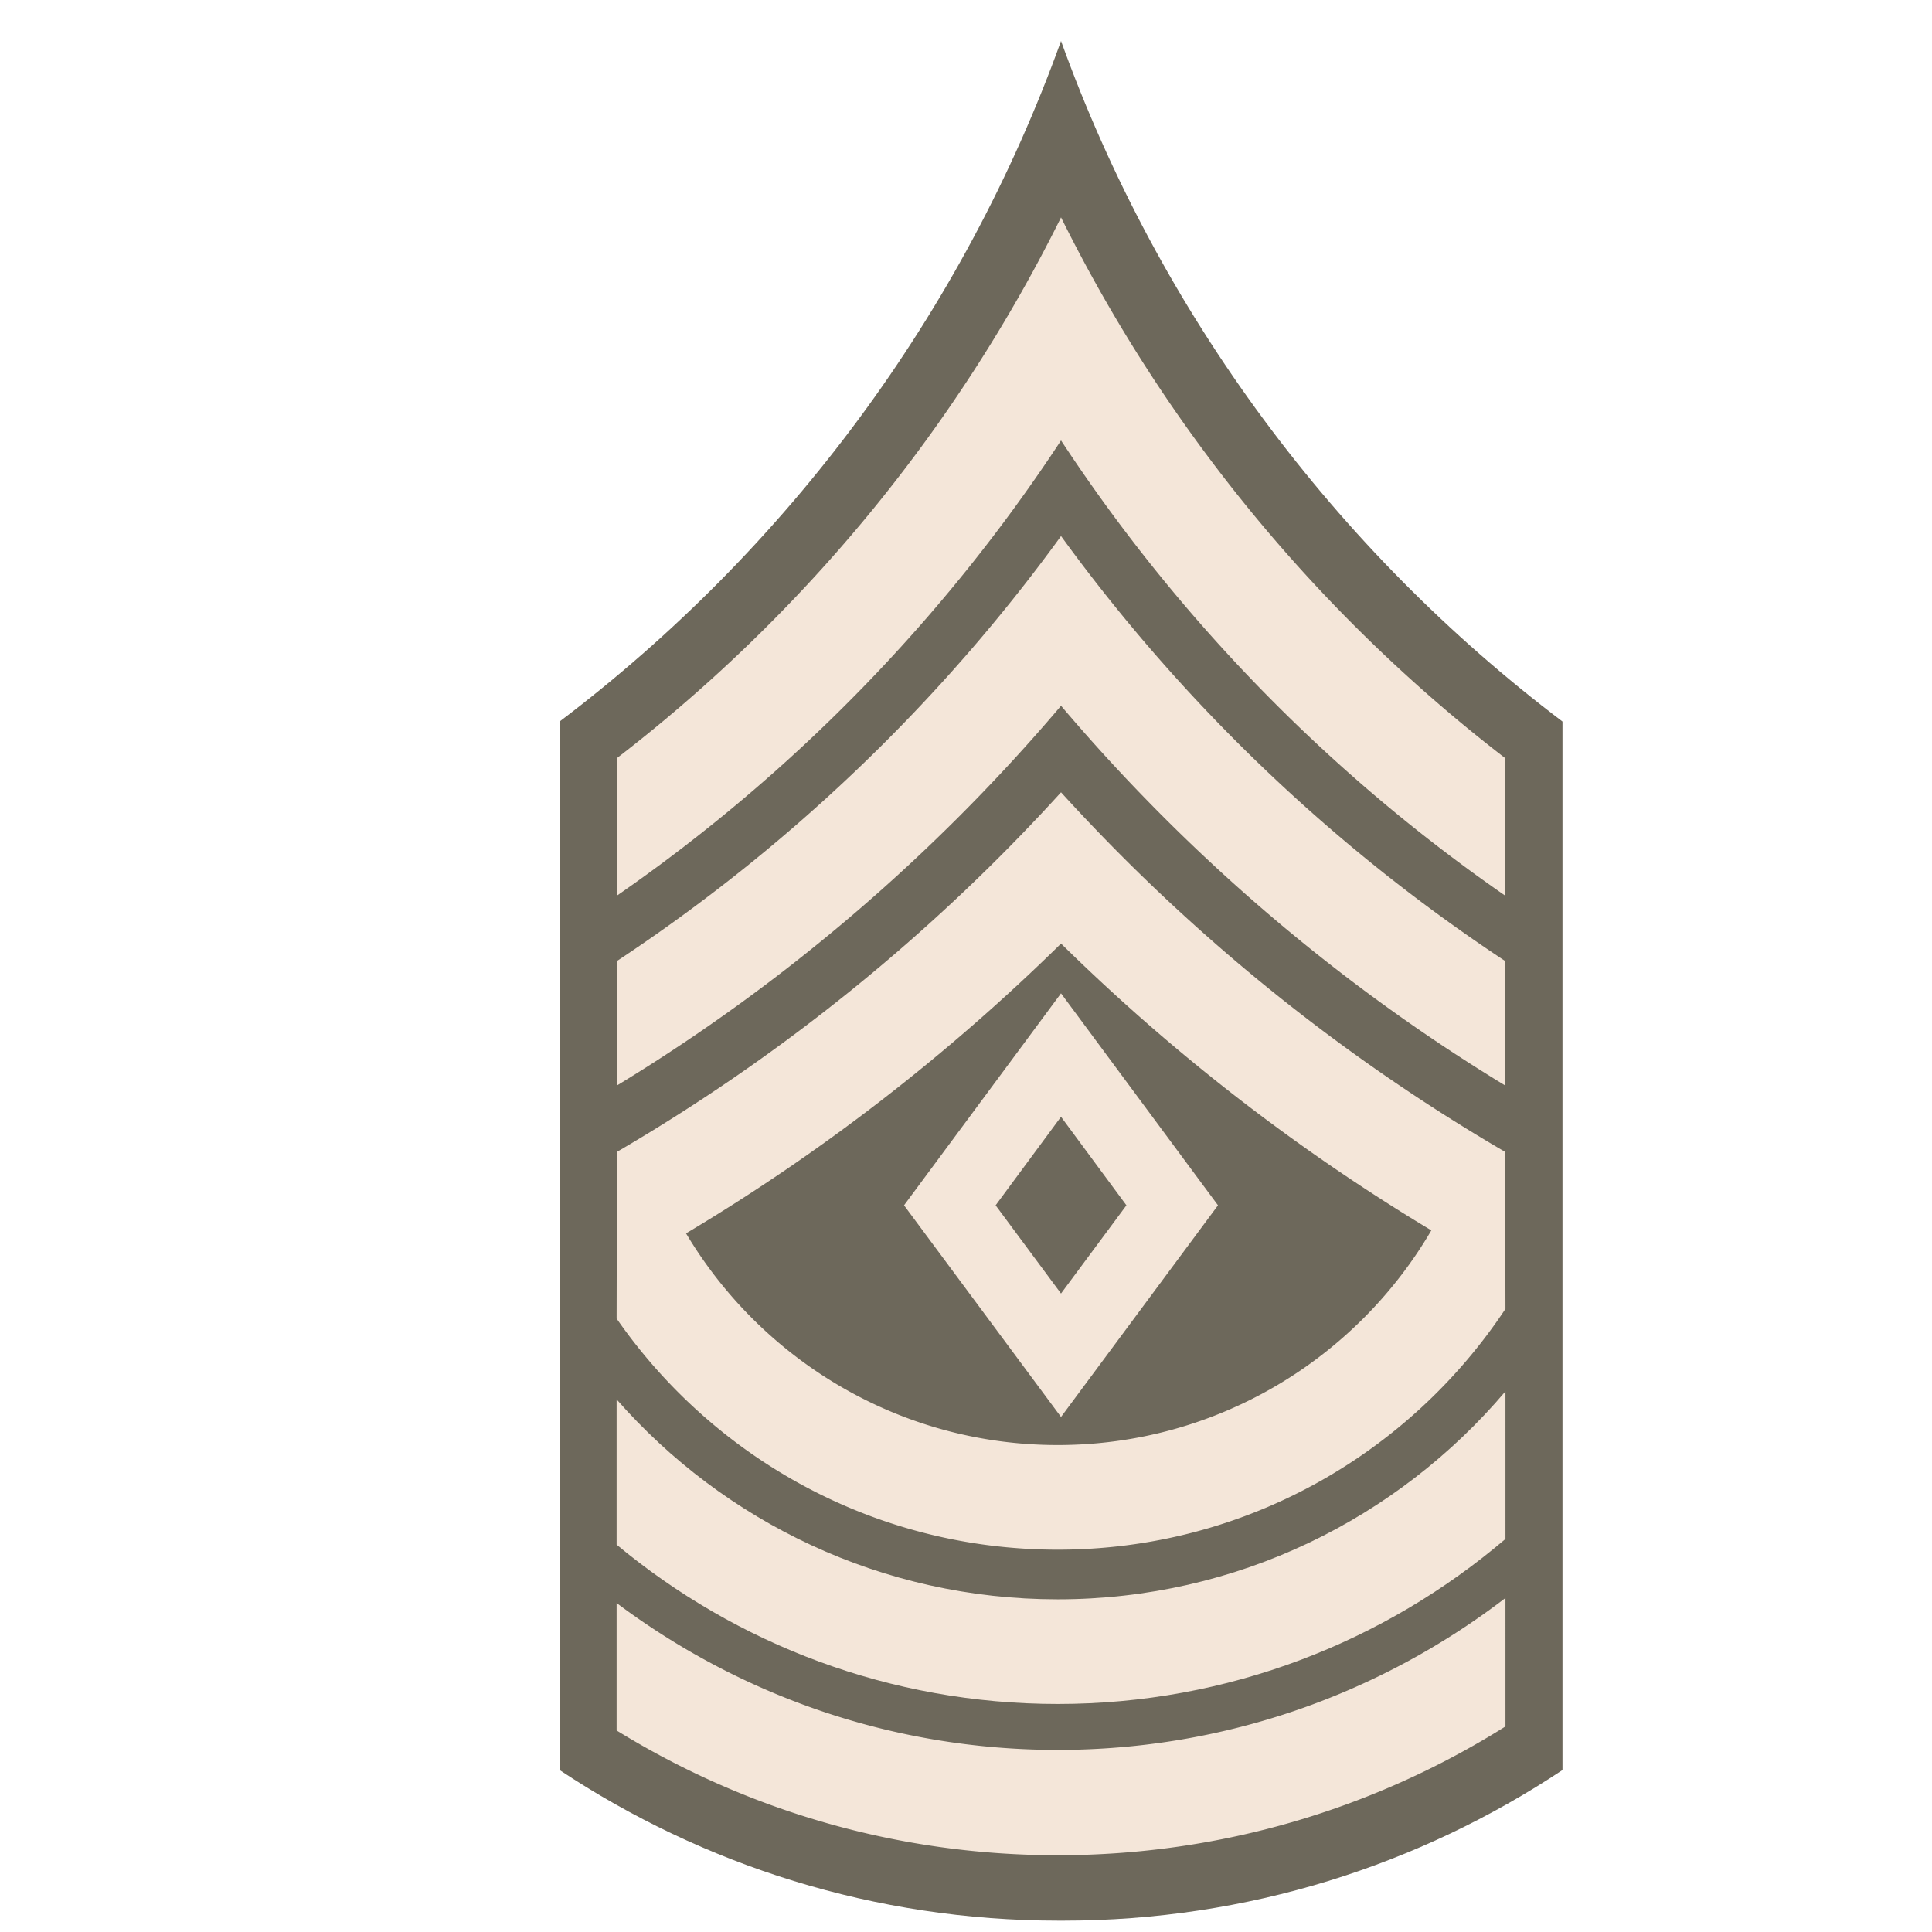 <svg xmlns="http://www.w3.org/2000/svg" width="180" height="180" version="1.0"><path fill="#3c3624" fill-opacity=".75" d="M98.854 3.818C89.7 29.243 73.298 51.208 52.136 67.224v97.687c13.342 8.857 29.328 14.032 46.53 14.032h.376c17.203 0 33.188-5.175 46.531-14.032V67.224C124.41 51.208 108.01 29.243 98.854 3.818Z"/><path fill="#f4e6d9" d="M98.854 73.818a175.284 175.284 0 0 1-41.375 33.5l-.031 15.53c9.03 13.01 24.068 21.532 41.094 21.532 17.418 0 32.757-8.919 41.718-22.437l-.03-14.625a175.285 175.285 0 0 1-41.376-33.5zm0 14.093a185.455 185.455 0 0 0 34.5 26.72c-6.989 11.957-19.97 20-34.812 20-14.721 0-27.597-7.923-34.625-19.72 12.72-7.586 24.43-16.678 34.937-27z"/><path fill="#f4e6d9" d="M140.26 129.63c-10.035 11.836-24.995 19.375-41.718 19.375-16.374 0-31.076-7.214-41.094-18.625v13.531c11.15 9.267 25.47 14.844 41.094 14.844 15.912 0 30.476-5.799 41.719-15.375z"/><path fill="#f4e6d9" d="M140.26 148.88c-11.57 8.866-26.03 14.156-41.718 14.156-15.417 0-29.633-5.098-41.094-13.687v11.875c11.957 7.367 26.024 11.625 41.094 11.625 15.321 0 29.629-4.405 41.719-12zM98.854 20.255C89.052 40.044 74.825 57.278 57.48 70.63v12.813a155.303 155.303 0 0 0 41.375-42.407 155.304 155.304 0 0 0 41.375 42.407V70.63c-17.346-13.352-31.573-30.586-41.375-50.375Z"/><path fill="#f4e6d9" d="M98.854 49.943A160.415 160.415 0 0 1 57.48 89.536v11.594c15.638-9.504 29.6-21.482 41.375-35.375 11.775 13.893 25.738 25.87 41.375 35.375V89.536a160.416 160.416 0 0 1-41.375-39.593Z"/><path fill="#f4e6d9" d="m98.852 92.547-14.625 19.75 14.625 19.719 14.625-19.719zm0 11.5 6.094 8.25-6.094 8.219-6.093-8.219z"/></svg>
